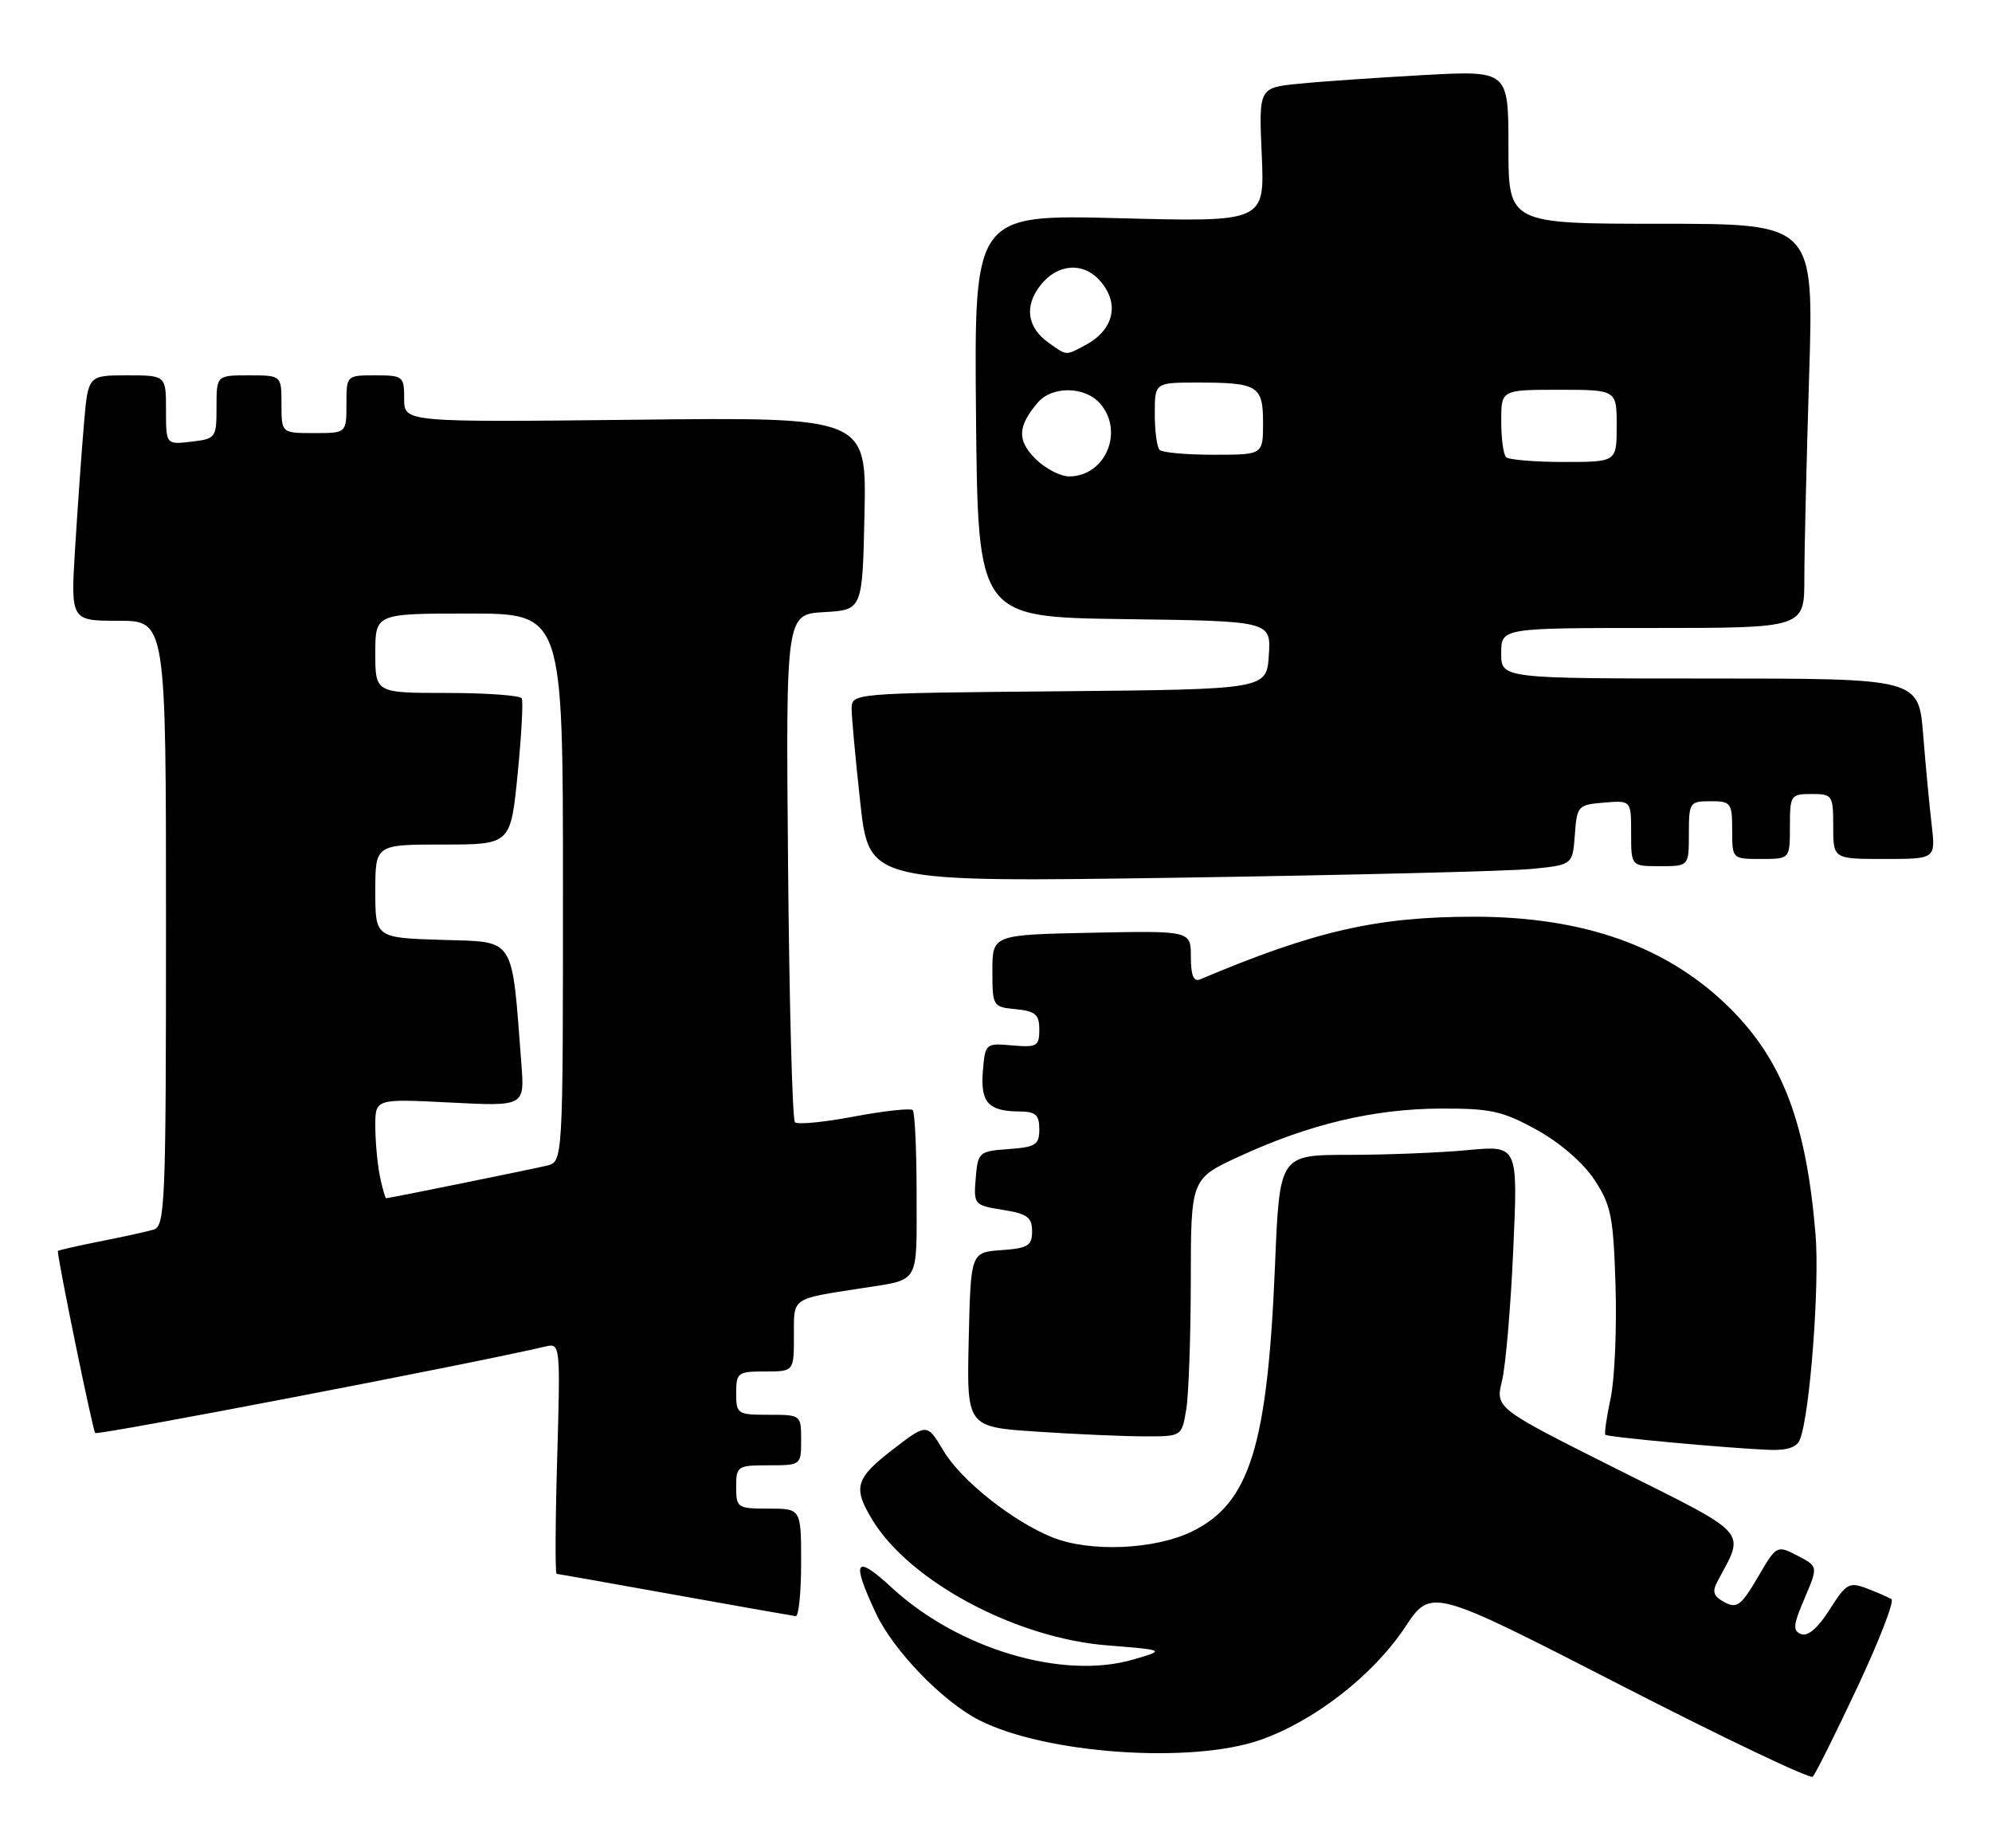 <?xml version="1.0" encoding="UTF-8" standalone="no"?>
<!DOCTYPE svg PUBLIC "-//W3C//DTD SVG 1.1//EN" "http://www.w3.org/Graphics/SVG/1.1/DTD/svg11.dtd" >
<svg xmlns="http://www.w3.org/2000/svg" xmlns:xlink="http://www.w3.org/1999/xlink" version="1.1" viewBox="0 0 276 256">
 <g >
 <path fill="currentColor"
d=" M 257.34 233.76 C 260.37 227.31 262.50 221.81 262.07 221.54 C 261.64 221.28 260.10 220.61 258.64 220.05 C 256.21 219.13 255.79 219.37 253.50 222.99 C 251.91 225.52 250.49 226.74 249.58 226.39 C 248.36 225.93 248.44 225.15 250.03 221.43 C 251.92 217.01 251.92 217.01 249.05 215.52 C 246.18 214.04 246.16 214.05 243.54 218.53 C 241.24 222.44 240.65 222.88 238.94 221.97 C 237.39 221.14 237.19 220.52 237.99 219.03 C 241.80 211.91 242.62 212.82 224.07 203.54 C 207.19 195.08 207.19 195.08 208.11 191.29 C 208.62 189.21 209.32 181.02 209.67 173.09 C 210.32 158.68 210.32 158.68 203.41 159.33 C 199.61 159.69 192.18 159.99 186.89 159.99 C 177.29 160.00 177.29 160.00 176.66 175.25 C 175.62 200.39 173.15 208.30 165.11 212.19 C 159.95 214.69 151.05 215.06 145.86 213.00 C 140.37 210.81 133.18 205.11 130.73 201.00 C 128.44 197.16 128.44 197.16 123.72 200.80 C 118.49 204.83 118.14 206.07 120.89 210.59 C 126.08 219.10 140.73 226.93 153.36 227.94 C 161.50 228.60 161.50 228.60 157.00 229.91 C 147.24 232.76 132.78 228.45 123.57 219.96 C 118.46 215.25 117.91 216.13 121.36 223.50 C 123.77 228.65 130.59 235.71 135.64 238.29 C 144.81 242.98 165.06 244.40 174.64 241.04 C 182.15 238.40 190.26 232.08 194.67 225.44 C 198.29 219.98 198.29 219.98 224.40 233.38 C 238.75 240.75 250.80 246.49 251.16 246.14 C 251.53 245.79 254.30 240.22 257.34 233.76 Z  M 111.00 216.50 C 111.00 209.00 111.00 209.00 106.50 209.00 C 102.17 209.00 102.00 208.89 102.00 206.00 C 102.00 203.11 102.17 203.00 106.50 203.00 C 110.98 203.00 111.00 202.98 111.00 199.50 C 111.00 196.02 110.98 196.00 106.50 196.00 C 102.17 196.00 102.00 195.89 102.00 193.00 C 102.00 190.17 102.22 190.00 106.00 190.00 C 110.00 190.00 110.00 190.00 110.00 185.08 C 110.00 179.66 109.52 180.00 119.50 178.45 C 127.51 177.20 127.00 178.07 127.00 165.60 C 127.00 159.40 126.76 154.09 126.46 153.79 C 126.16 153.50 122.51 153.90 118.35 154.68 C 114.19 155.47 110.49 155.83 110.14 155.47 C 109.79 155.12 109.36 139.15 109.19 119.97 C 108.88 85.11 108.88 85.11 114.19 84.80 C 119.50 84.50 119.50 84.50 119.78 71.15 C 120.06 57.79 120.06 57.79 88.03 58.15 C 56.00 58.50 56.00 58.50 56.00 55.25 C 56.00 52.12 55.85 52.00 52.00 52.00 C 48.00 52.00 48.00 52.00 48.00 56.00 C 48.00 60.00 48.00 60.00 43.50 60.00 C 39.00 60.00 39.00 60.00 39.00 56.00 C 39.00 52.00 39.00 52.00 34.50 52.00 C 30.00 52.00 30.00 52.00 30.00 56.39 C 30.00 60.66 29.91 60.79 26.50 61.19 C 23.00 61.60 23.00 61.60 23.00 56.80 C 23.00 52.00 23.00 52.00 17.60 52.00 C 12.20 52.00 12.20 52.00 11.63 58.75 C 11.31 62.46 10.77 70.11 10.42 75.75 C 9.78 86.00 9.78 86.00 16.39 86.00 C 23.00 86.00 23.00 86.00 23.00 127.93 C 23.00 167.01 22.88 169.90 21.25 170.36 C 20.29 170.64 16.91 171.38 13.75 172.00 C 10.59 172.63 8.00 173.22 8.01 173.32 C 8.07 174.89 12.86 198.19 13.19 198.53 C 13.55 198.89 66.12 188.79 75.58 186.54 C 77.63 186.05 77.65 186.25 77.20 202.02 C 76.94 210.81 76.91 218.02 77.12 218.04 C 77.33 218.05 84.70 219.36 93.50 220.94 C 102.30 222.52 109.84 223.85 110.25 223.90 C 110.66 223.96 111.00 220.62 111.00 216.50 Z  M 249.40 199.40 C 250.79 195.79 252.13 177.99 251.55 171.00 C 250.27 155.59 246.98 146.90 239.68 139.66 C 231.09 131.14 219.50 127.00 204.25 127.00 C 190.78 127.00 182.19 128.96 166.25 135.69 C 165.38 136.05 165.00 135.10 165.00 132.58 C 165.00 128.94 165.00 128.94 151.25 129.22 C 137.50 129.50 137.50 129.50 137.50 134.50 C 137.50 139.41 137.56 139.51 140.75 139.81 C 143.47 140.08 144.00 140.54 144.00 142.64 C 144.00 144.94 143.68 145.12 140.25 144.83 C 136.55 144.50 136.50 144.55 136.18 148.40 C 135.83 152.73 136.94 153.96 141.25 153.98 C 143.50 154.00 144.00 154.45 144.00 156.44 C 144.00 158.60 143.51 158.92 139.75 159.19 C 135.63 159.49 135.49 159.61 135.19 163.23 C 134.89 166.88 134.96 166.97 138.94 167.61 C 142.33 168.15 143.00 168.64 143.00 170.57 C 143.00 172.58 142.44 172.93 138.75 173.19 C 134.50 173.50 134.50 173.50 134.22 185.60 C 133.94 197.69 133.94 197.69 143.72 198.34 C 149.10 198.70 155.80 198.99 158.62 198.99 C 163.74 199.00 163.74 199.00 164.36 195.25 C 164.70 193.19 164.98 185.15 164.99 177.40 C 165.00 163.30 165.00 163.30 171.75 160.19 C 181.39 155.75 190.30 153.63 199.50 153.58 C 206.53 153.55 208.15 153.90 212.89 156.51 C 216.11 158.28 219.33 161.06 220.89 163.41 C 223.22 166.93 223.54 168.49 223.84 178.14 C 224.02 184.08 223.72 191.08 223.16 193.71 C 222.60 196.33 222.27 198.61 222.43 198.77 C 222.76 199.10 239.63 200.65 245.14 200.86 C 247.65 200.96 248.98 200.50 249.40 199.40 Z  M 212.20 120.38 C 217.89 119.82 217.89 119.82 218.20 115.66 C 218.49 111.64 218.62 111.49 222.25 111.19 C 226.00 110.88 226.00 110.88 226.00 115.44 C 226.00 120.00 226.00 120.00 230.00 120.00 C 234.00 120.00 234.00 120.00 234.00 115.50 C 234.00 111.17 234.11 111.00 237.00 111.00 C 239.83 111.00 240.00 111.22 240.00 115.00 C 240.00 119.00 240.00 119.00 244.00 119.00 C 248.00 119.00 248.00 119.00 248.00 114.50 C 248.00 110.17 248.11 110.00 251.00 110.00 C 253.89 110.00 254.00 110.17 254.00 114.50 C 254.00 119.00 254.00 119.00 261.09 119.00 C 268.19 119.00 268.19 119.00 267.64 114.25 C 267.33 111.64 266.80 106.01 266.46 101.75 C 265.83 94.00 265.83 94.00 236.91 94.00 C 208.00 94.00 208.00 94.00 208.00 90.50 C 208.00 87.00 208.00 87.00 229.00 87.00 C 250.00 87.00 250.00 87.00 250.00 80.16 C 250.00 76.40 250.30 63.80 250.66 52.16 C 251.32 31.00 251.32 31.00 230.16 31.00 C 209.00 31.00 209.00 31.00 209.00 20.38 C 209.00 9.76 209.00 9.76 197.25 10.40 C 190.79 10.76 183.01 11.29 179.96 11.60 C 174.41 12.15 174.41 12.15 174.82 21.45 C 175.23 30.76 175.23 30.76 155.10 30.23 C 134.97 29.71 134.97 29.71 135.23 57.60 C 135.50 85.50 135.50 85.50 155.80 85.77 C 176.11 86.04 176.11 86.04 175.80 90.77 C 175.50 95.50 175.50 95.50 146.75 95.77 C 118.00 96.03 118.00 96.03 118.00 98.22 C 118.00 99.42 118.55 105.32 119.21 111.32 C 120.43 122.23 120.43 122.23 163.46 121.59 C 187.13 121.23 209.06 120.69 212.20 120.38 Z  M 52.62 162.88 C 52.28 161.16 52.00 158.05 52.00 155.98 C 52.00 152.22 52.00 152.22 62.34 152.74 C 72.69 153.27 72.69 153.27 72.24 147.39 C 70.87 129.50 71.53 130.53 61.25 130.21 C 52.00 129.92 52.00 129.92 52.00 123.46 C 52.00 117.00 52.00 117.00 61.38 117.00 C 70.75 117.00 70.75 117.00 71.72 107.25 C 72.25 101.89 72.51 97.16 72.29 96.75 C 72.06 96.34 67.41 96.00 61.94 96.00 C 52.00 96.00 52.00 96.00 52.00 90.50 C 52.00 85.00 52.00 85.00 65.00 85.00 C 78.00 85.00 78.00 85.00 78.00 122.98 C 78.00 160.96 78.00 160.96 75.75 161.49 C 73.17 162.09 53.91 166.00 53.51 166.00 C 53.37 166.00 52.97 164.59 52.62 162.88 Z  M 143.46 63.56 C 140.90 60.99 140.99 59.04 143.81 55.75 C 145.77 53.47 150.25 53.51 152.35 55.83 C 155.83 59.67 153.20 66.00 148.13 66.00 C 146.91 66.00 144.81 64.90 143.46 63.56 Z  M 208.67 63.33 C 208.30 62.97 208.00 60.72 208.00 58.33 C 208.00 54.00 208.00 54.00 216.00 54.00 C 224.00 54.00 224.00 54.00 224.00 59.00 C 224.00 64.00 224.00 64.00 216.67 64.00 C 212.63 64.00 209.03 63.70 208.67 63.33 Z  M 160.67 62.33 C 160.30 61.97 160.00 59.72 160.00 57.33 C 160.00 53.00 160.00 53.00 165.92 53.00 C 174.31 53.00 175.00 53.43 175.00 58.61 C 175.00 63.00 175.00 63.00 168.17 63.00 C 164.41 63.00 161.03 62.70 160.67 62.33 Z  M 145.35 47.53 C 142.31 45.40 141.87 42.43 144.17 39.51 C 146.50 36.55 150.02 36.26 152.35 38.83 C 155.21 42.00 154.37 45.71 150.32 47.85 C 147.61 49.28 147.86 49.29 145.35 47.53 Z "/>
</g>
</svg>